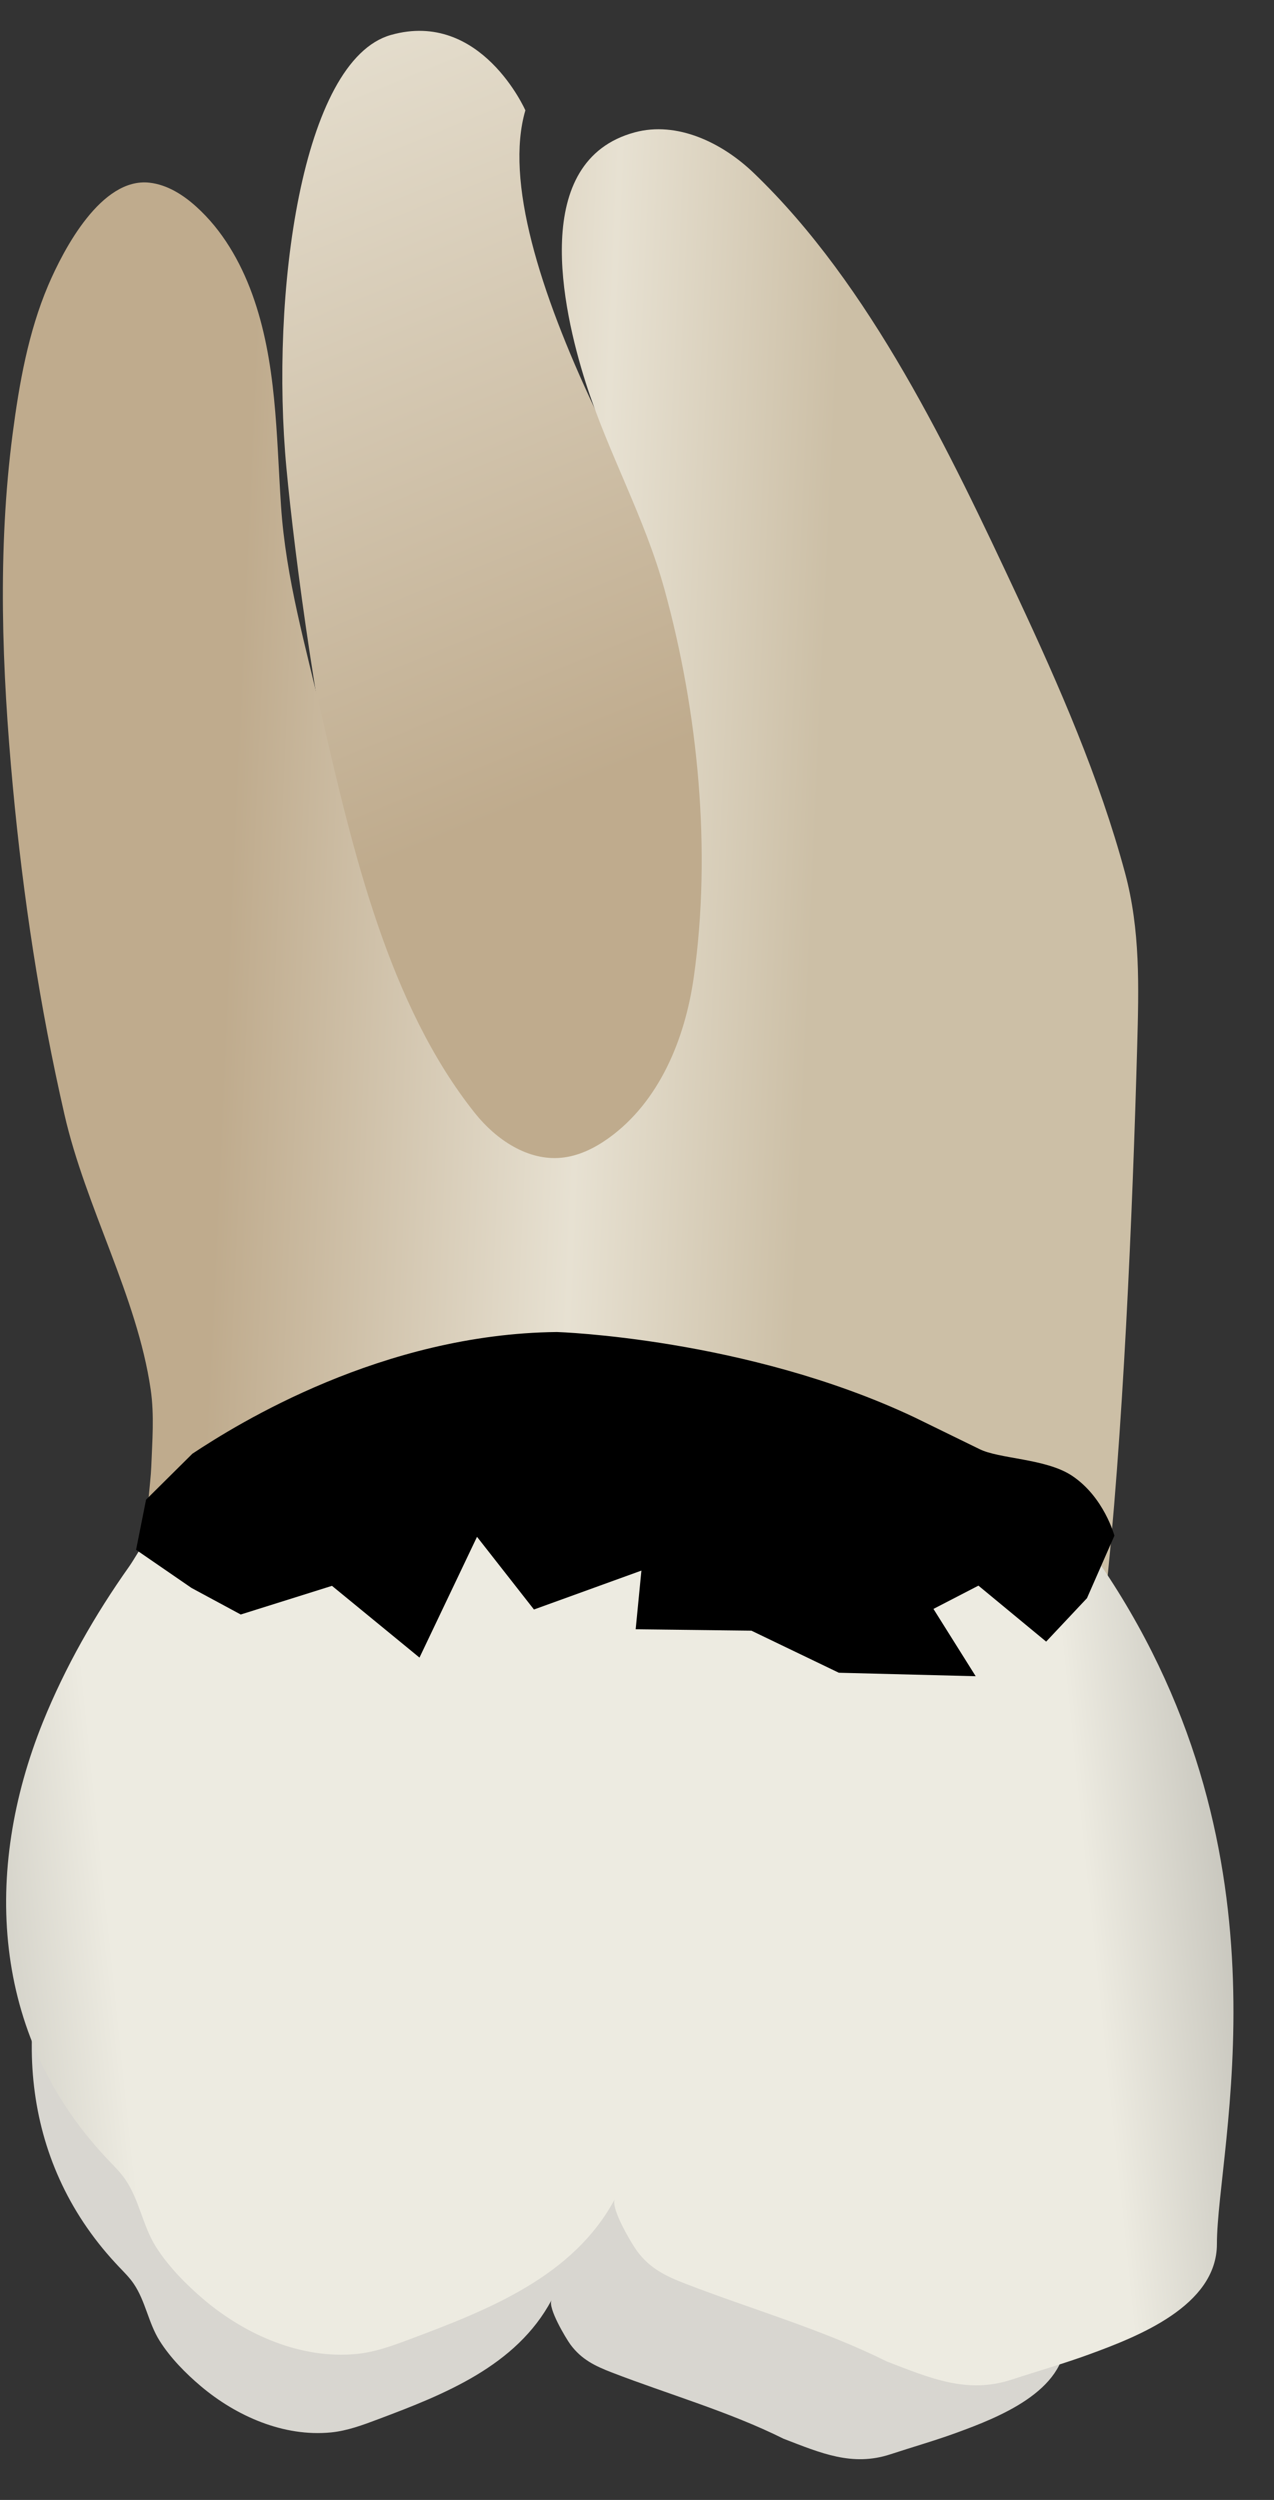 <svg width="26" height="51" viewBox="0 0 26 51" fill="none" xmlns="http://www.w3.org/2000/svg">
<rect x="0" y="0" width="26" height="51" fill="#333333" stroke="none"/>
<path d="M10.722 2.251C10.722 2.251 9.816 0.197 7.982 0.712C6.148 1.226 5.514 6.02 5.846 9.554C6.178 13.088 7.75 24.301 10.452 24.532C13.155 24.763 18.097 18.412 15.849 14.874C13.6 11.336 9.88 5.125 10.722 2.251Z" fill="url(#paint0_linear_77_4196)"/>
<path d="M22.546 32.702C19.347 32.471 15.717 30.908 12.512 30.781C10.502 30.702 8.491 30.569 6.479 30.633C5.548 30.663 4.164 33.143 3.262 33.029C2.677 32.954 3.063 30.551 3.087 29.929C3.107 29.399 3.152 28.872 3.075 28.344C2.796 26.443 1.75 24.637 1.315 22.735C0.811 20.535 0.471 18.293 0.262 16.047C0.04 13.663 -0.053 11.229 0.258 8.849C0.393 7.823 0.576 6.781 0.983 5.823C1.301 5.078 2.07 3.615 3.052 3.727C3.413 3.768 3.736 3.973 4.006 4.217C4.535 4.694 4.903 5.33 5.147 6C5.649 7.383 5.638 8.871 5.735 10.319C5.834 11.812 6.241 13.195 6.576 14.644C7.198 17.337 7.932 20.506 9.696 22.713C10.125 23.25 10.77 23.684 11.454 23.619C11.806 23.586 12.134 23.424 12.42 23.219C13.453 22.478 13.979 21.2 14.158 19.941C14.525 17.363 14.249 14.518 13.559 12.018C13.155 10.551 12.409 9.237 11.952 7.803C11.47 6.286 10.816 3.278 12.954 2.7C13.817 2.467 14.735 2.908 15.38 3.527C17.772 5.82 19.388 9.229 20.771 12.185C21.619 13.998 22.438 15.871 22.96 17.808C23.274 18.973 23.241 20.134 23.208 21.336C23.115 24.698 22.919 29.369 22.546 32.702Z" fill="url(#paint1_linear_77_4196)"/>
<path d="M3.607 34.869C3.335 34.952 2.945 35.692 2.794 35.905C2.195 36.749 1.677 37.657 1.289 38.618C0.244 41.208 0.395 44.047 2.356 46.168C2.379 46.193 2.403 46.218 2.426 46.243C2.532 46.354 2.642 46.462 2.728 46.589C2.97 46.944 3.028 47.389 3.257 47.753C3.473 48.098 3.791 48.42 4.099 48.68C4.825 49.292 5.791 49.718 6.756 49.623C7.087 49.59 7.404 49.472 7.715 49.355C9.069 48.847 10.538 48.267 11.256 46.924C11.174 47.077 11.547 47.701 11.64 47.828C11.866 48.134 12.141 48.267 12.489 48.401C13.639 48.845 14.889 49.202 15.991 49.752C16.752 50.045 17.394 50.324 18.169 50.07C18.62 49.922 19.077 49.792 19.523 49.629C20.357 49.324 21.746 48.789 21.746 47.706C21.746 46.032 23.142 41.009 19.793 35.986C16.445 30.965 3.617 34.866 3.607 34.869Z" fill="#D8D6D0"/>
<path d="M3.59 30.742C3.271 30.839 2.814 31.706 2.638 31.955C1.937 32.944 1.33 34.008 0.875 35.133C-0.349 38.166 -0.171 41.492 2.125 43.975C2.152 44.004 2.18 44.034 2.207 44.063C2.331 44.193 2.46 44.32 2.561 44.468C2.844 44.885 2.912 45.405 3.18 45.833C3.433 46.235 3.805 46.613 4.166 46.918C5.016 47.635 6.148 48.133 7.278 48.022C7.666 47.984 8.036 47.845 8.401 47.708C9.986 47.114 11.708 46.434 12.548 44.861C12.453 45.04 12.889 45.771 12.999 45.92C13.262 46.278 13.586 46.434 13.993 46.591C15.339 47.111 16.804 47.529 18.094 48.174C18.985 48.517 19.738 48.843 20.645 48.546C21.173 48.373 21.708 48.221 22.23 48.03C23.208 47.672 24.835 47.046 24.835 45.778C24.835 43.816 26.469 37.933 22.547 32.05C18.627 26.169 3.602 30.738 3.59 30.742Z" fill="url(#paint2_linear_77_4196)"/>
<path d="M11.366 27.174C11.366 27.174 15.222 27.294 18.649 28.908L19.982 29.559C20.385 29.766 21.336 29.75 21.873 30.103C22.531 30.537 22.743 31.329 22.743 31.329L22.183 32.604L21.35 33.49L19.968 32.348L19.05 32.823L19.912 34.196L17.119 34.125L15.335 33.267L12.973 33.238L13.09 32.041L10.897 32.835L9.735 31.352L8.561 33.816L6.775 32.352L4.913 32.937L3.908 32.395L2.777 31.617L2.981 30.594L3.926 29.657C4.856 29.041 7.8 27.212 11.366 27.174Z" fill="black"/>
<defs>
<linearGradient id="paint0_linear_77_4196" x1="14.232" y1="23.506" x2="-4.33" y2="-21.859" gradientUnits="userSpaceOnUse">
<stop offset="0.16" stop-color="#BFAB8D"/>
<stop offset="0.508" stop-color="#E7E1D2"/>
<stop offset="0.73" stop-color="#CCBFA6"/>
</linearGradient>
<linearGradient id="paint1_linear_77_4196" x1="1.359" y1="17.517" x2="22.269" y2="18.462" gradientUnits="userSpaceOnUse">
<stop offset="0.16" stop-color="#BFAB8D"/>
<stop offset="0.508" stop-color="#E7E1D2"/>
<stop offset="0.73" stop-color="#CCBFA6"/>
</linearGradient>
<linearGradient id="paint2_linear_77_4196" x1="-5.666" y1="41.182" x2="29.157" y2="37.525" gradientUnits="userSpaceOnUse">
<stop stop-color="#94938C"/>
<stop offset="0.23" stop-color="#EDEBE1"/>
<stop offset="0.799" stop-color="#EDEBE1"/>
<stop offset="1" stop-color="#94938C"/>
</linearGradient>
</defs>
</svg>
